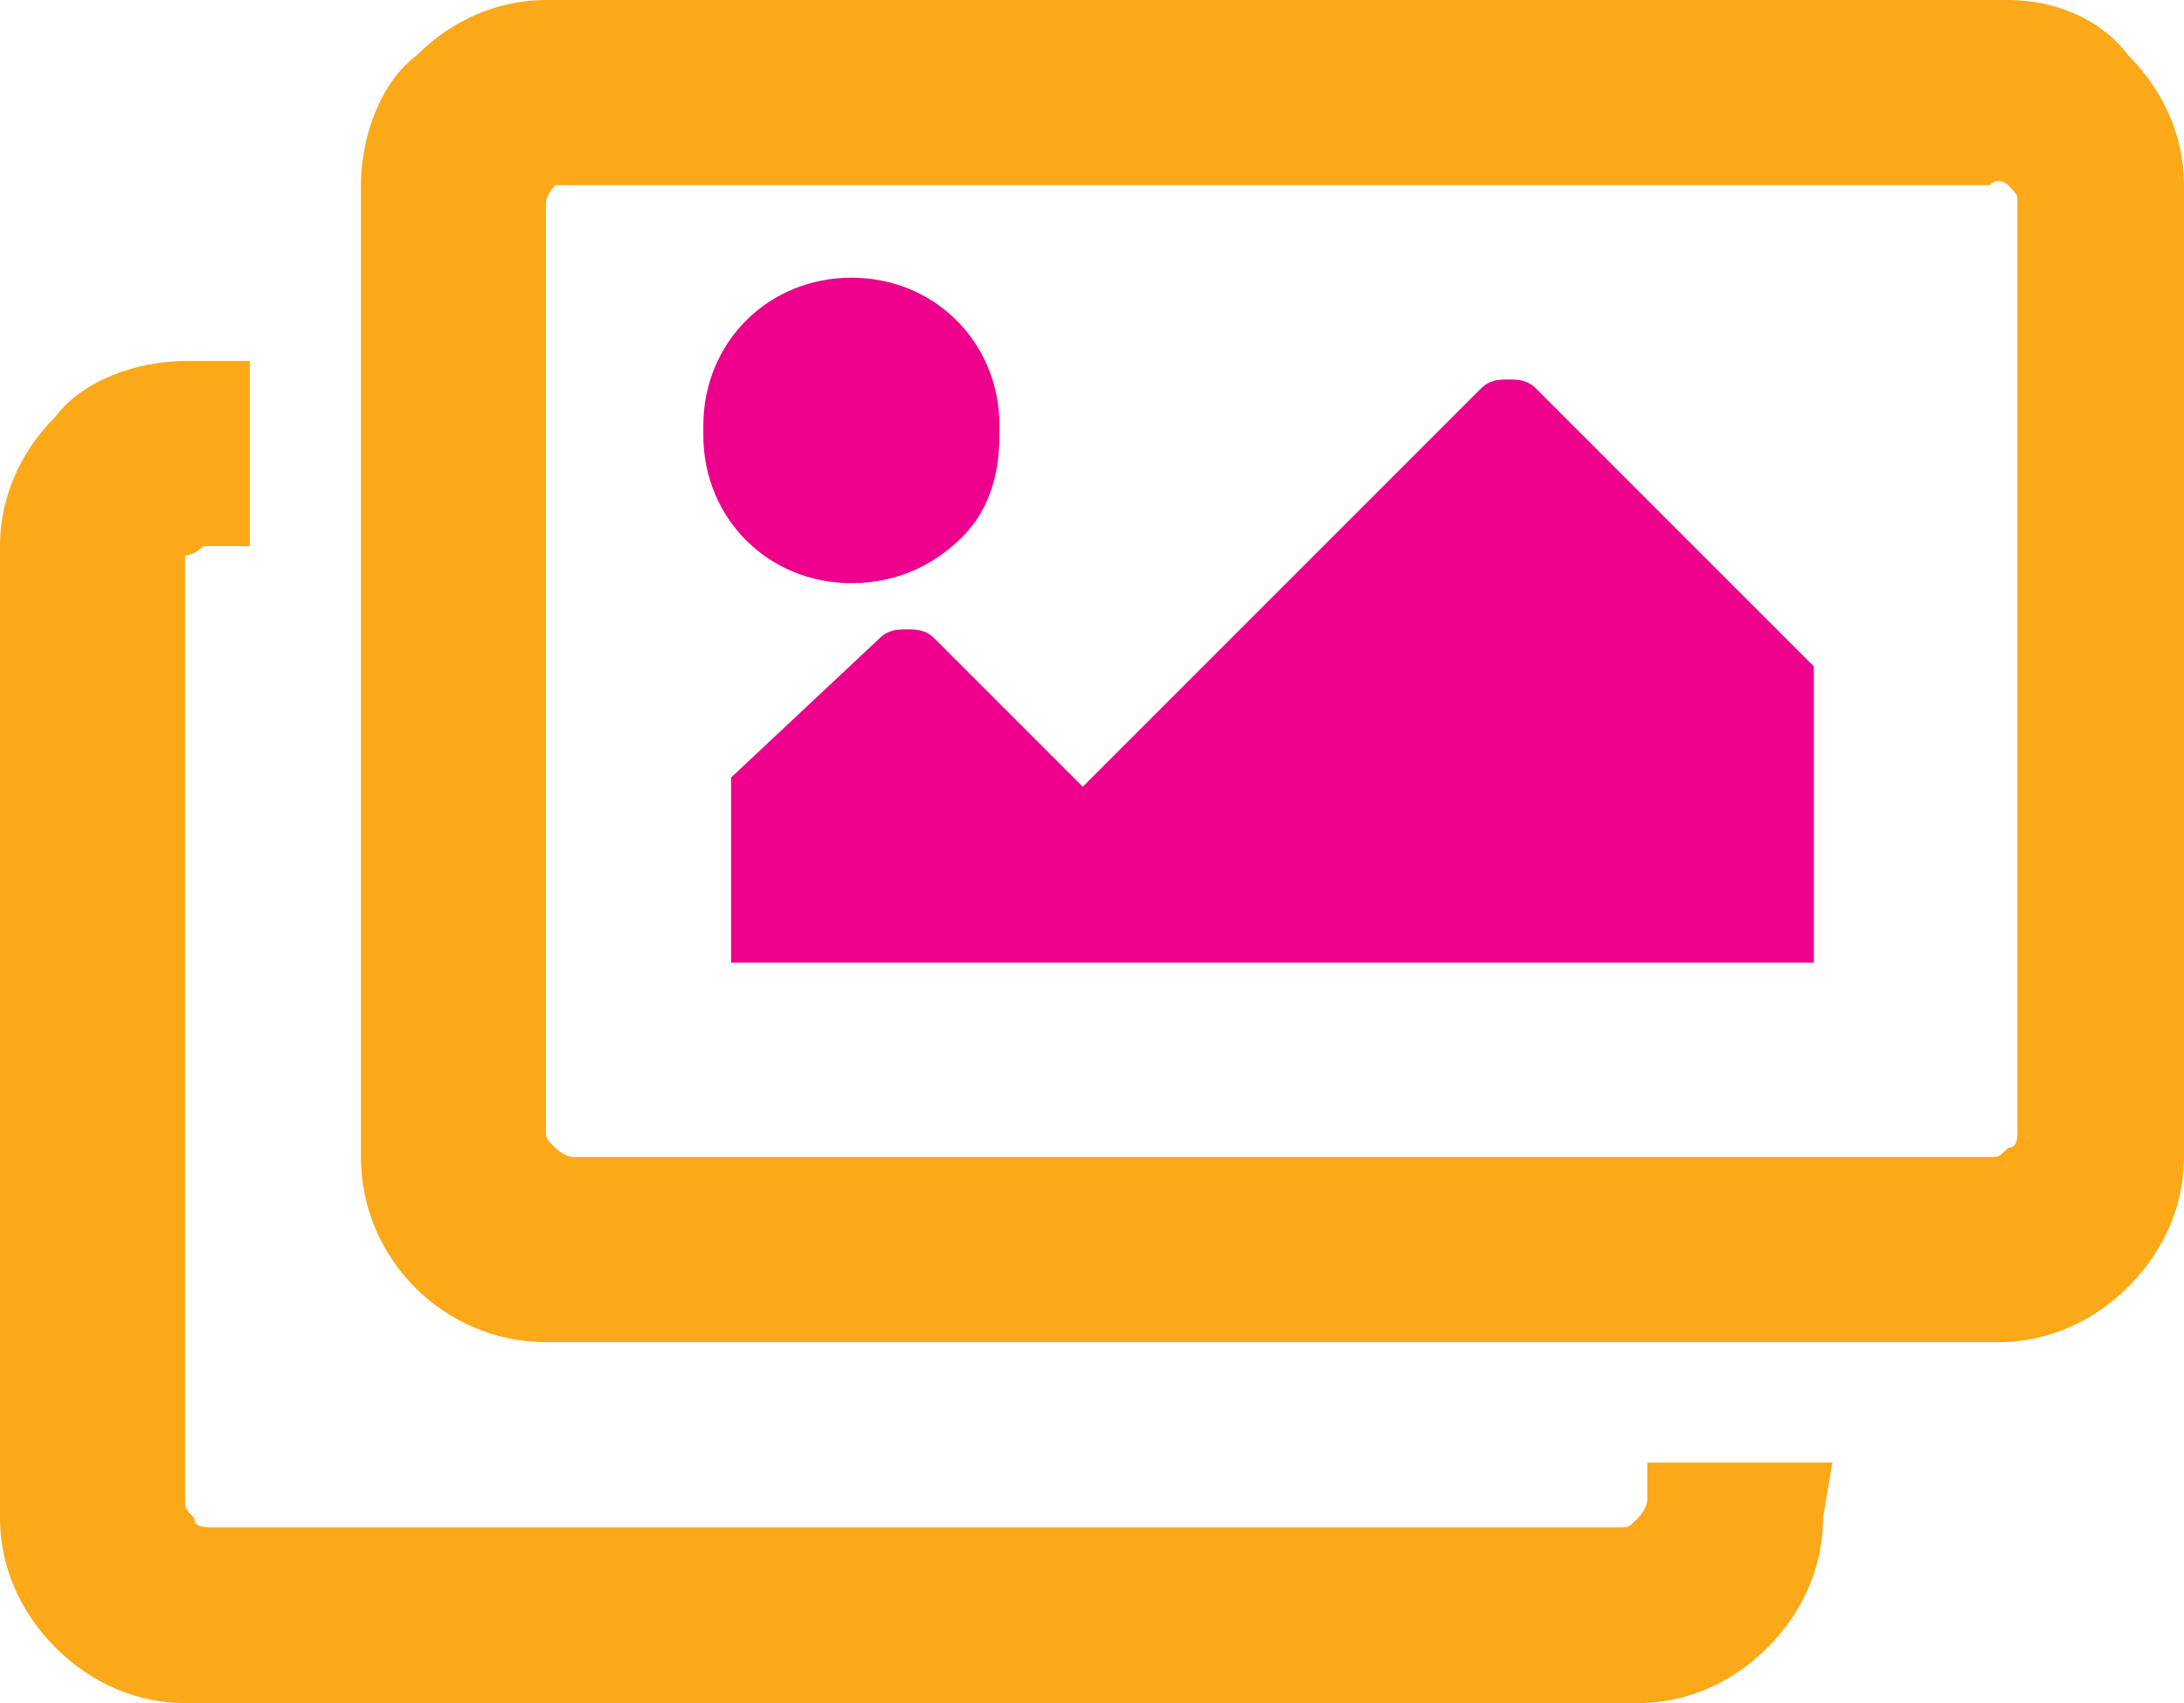 <?xml version="1.0" encoding="utf-8"?>
<!-- Generator: Adobe Illustrator 22.1.0, SVG Export Plug-In . SVG Version: 6.00 Build 0)  -->
<svg version="1.1" id="Layer_1" xmlns="http://www.w3.org/2000/svg" xmlns:xlink="http://www.w3.org/1999/xlink" x="0px" y="0px"
	 viewBox="0 0 23.6 18.4" style="enable-background:new 0 0 23.6 18.4;" xml:space="preserve">
<style type="text/css">
	.st0{fill:#FBA919;}
	.st1{fill:#EC008C;}
</style>
<title>gallery-icon</title>
<g id="Layer_2_1_">
	<g id="Layer_1-2">
		<path class="st0" d="M19.7,16.4c0,0.5-0.2,1-0.6,1.4s-0.9,0.6-1.4,0.6H2c-0.5,0-1-0.2-1.4-0.6S0,16.9,0,16.4V5.9
			c0-0.5,0.2-1,0.6-1.4C0.9,4.1,1.5,3.9,2,3.9h0.7v2H2.2C2.2,5.9,2.1,6,2,6c0,0,0,0.1,0,0.2v10c0,0.1,0,0.1,0.1,0.2
			c0,0.1,0.1,0.1,0.2,0.1h15.2c0.1,0,0.1,0,0.2-0.1c0,0,0.1-0.1,0.1-0.2v-0.4h2L19.7,16.4z M23,0.6C23.4,1,23.6,1.5,23.6,2v10.5
			c0,0.5-0.2,1-0.6,1.4s-0.9,0.6-1.4,0.6H5.9c-1.1,0-2-0.9-2-2V2c0-0.5,0.2-1.1,0.6-1.4C4.9,0.2,5.4,0,5.9,0h15.8
			C22.2,0,22.7,0.2,23,0.6z M6.2,2C6.1,2,6,2,6,2S5.9,2.1,5.9,2.2v10c0,0.1,0,0.1,0.1,0.2c0,0,0.1,0.1,0.2,0.1h15.3
			c0.1,0,0.1,0,0.2-0.1c0.1,0,0.1-0.1,0.1-0.2v-10c0-0.1,0-0.1-0.1-0.2c0,0-0.1-0.1-0.2,0C21.5,2,6.2,2,6.2,2z"/>
		<path class="st1" d="M10.4,5.8c-0.3,0.3-0.7,0.5-1.2,0.5c-0.9,0-1.6-0.7-1.6-1.6c0,0,0,0,0-0.1C7.6,3.7,8.3,3,9.2,3l0,0
			c0.9,0,1.6,0.7,1.6,1.6c0,0,0,0,0,0.1C10.8,5.1,10.7,5.5,10.4,5.8z"/>
		<path class="st1" d="M9.5,6.9c0.1-0.1,0.2-0.1,0.3-0.1s0.2,0,0.3,0.1l1.6,1.6L16,4.2c0.1-0.1,0.2-0.1,0.3-0.1c0.1,0,0.2,0,0.3,0.1
			l3,3v3.2H7.9v-2L9.5,6.9z"/>
	</g>
</g>
</svg>
